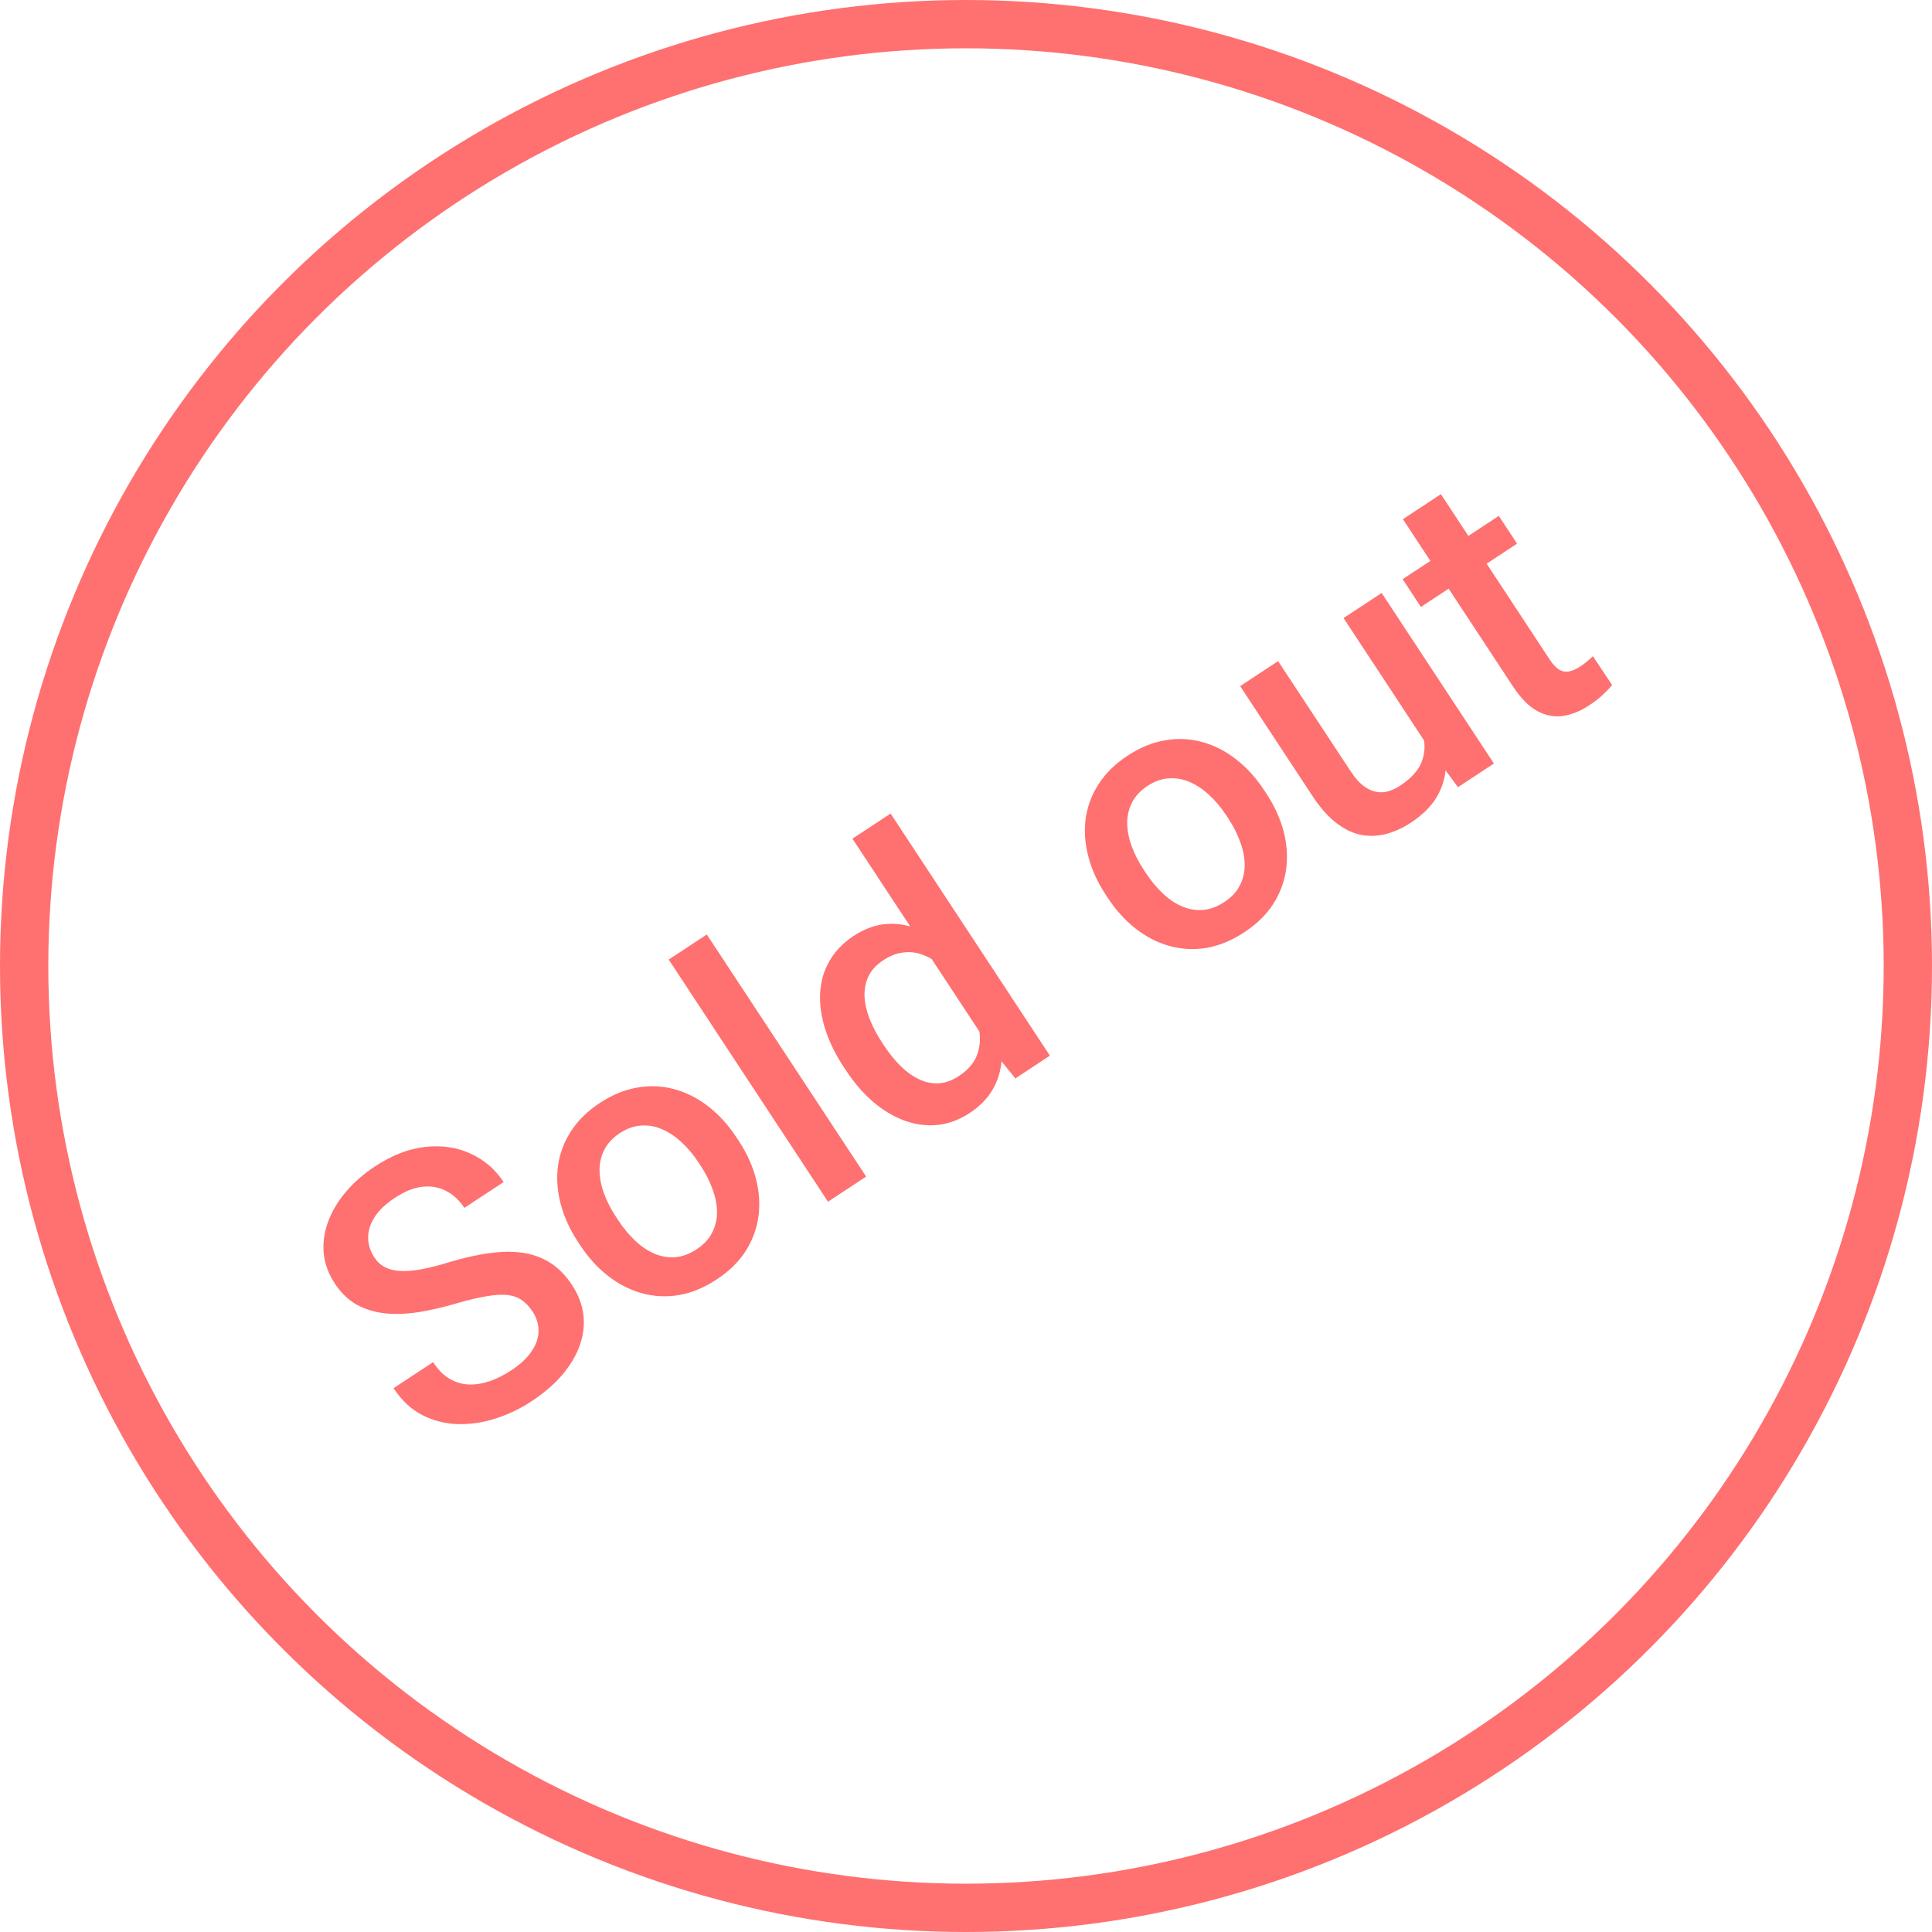 <svg width="40" height="40" viewBox="0 0 40 40" fill="none" xmlns="http://www.w3.org/2000/svg">
<circle cx="20" cy="20" r="19.5" stroke="#FF7070"/>
<path d="M11.025 27.152C10.961 27.054 10.888 26.977 10.808 26.921C10.729 26.863 10.632 26.827 10.517 26.813C10.401 26.798 10.257 26.806 10.083 26.836C9.911 26.863 9.7 26.912 9.452 26.985C9.18 27.064 8.92 27.125 8.673 27.166C8.426 27.203 8.195 27.212 7.979 27.192C7.762 27.169 7.566 27.11 7.39 27.014C7.213 26.915 7.06 26.768 6.931 26.572C6.804 26.379 6.728 26.176 6.704 25.964C6.682 25.751 6.708 25.537 6.783 25.323C6.858 25.106 6.978 24.897 7.143 24.698C7.307 24.497 7.514 24.314 7.764 24.149C8.116 23.917 8.463 23.783 8.803 23.746C9.146 23.708 9.458 23.753 9.739 23.883C10.023 24.011 10.252 24.208 10.427 24.473L9.614 25.008C9.511 24.851 9.387 24.735 9.241 24.66C9.095 24.581 8.932 24.551 8.751 24.57C8.573 24.588 8.381 24.664 8.177 24.799C7.983 24.926 7.842 25.061 7.752 25.204C7.662 25.348 7.619 25.49 7.622 25.632C7.624 25.773 7.667 25.907 7.75 26.033C7.809 26.122 7.883 26.191 7.973 26.237C8.062 26.282 8.169 26.308 8.296 26.315C8.421 26.32 8.565 26.308 8.729 26.278C8.893 26.247 9.079 26.2 9.286 26.136C9.601 26.041 9.887 25.977 10.146 25.944C10.403 25.908 10.637 25.908 10.846 25.941C11.055 25.975 11.243 26.047 11.408 26.156C11.572 26.263 11.717 26.413 11.843 26.604C11.975 26.804 12.053 27.011 12.079 27.225C12.103 27.437 12.077 27.649 12.001 27.861C11.926 28.069 11.805 28.272 11.636 28.471C11.468 28.665 11.257 28.846 11.002 29.014C10.774 29.164 10.528 29.282 10.266 29.367C10.007 29.451 9.746 29.49 9.483 29.485C9.22 29.477 8.973 29.415 8.744 29.298C8.512 29.179 8.314 28.993 8.148 28.741L8.967 28.202C9.068 28.357 9.181 28.471 9.305 28.545C9.431 28.618 9.565 28.658 9.706 28.665C9.846 28.669 9.99 28.646 10.138 28.596C10.288 28.544 10.435 28.47 10.581 28.374C10.773 28.248 10.915 28.116 11.007 27.977C11.102 27.837 11.15 27.696 11.15 27.555C11.151 27.415 11.11 27.28 11.025 27.152ZM12.013 25.782L11.963 25.706C11.796 25.452 11.678 25.192 11.608 24.925C11.538 24.657 11.519 24.396 11.552 24.144C11.586 23.888 11.675 23.648 11.819 23.426C11.963 23.2 12.164 23.003 12.421 22.834C12.679 22.664 12.94 22.558 13.203 22.516C13.466 22.47 13.722 22.483 13.97 22.553C14.218 22.621 14.451 22.74 14.669 22.911C14.886 23.08 15.079 23.292 15.246 23.546L15.296 23.622C15.463 23.876 15.581 24.136 15.65 24.403C15.72 24.669 15.737 24.93 15.703 25.186C15.668 25.44 15.579 25.68 15.437 25.904C15.293 26.126 15.093 26.322 14.836 26.491C14.577 26.661 14.316 26.769 14.053 26.814C13.791 26.856 13.536 26.843 13.289 26.775C13.04 26.705 12.807 26.586 12.59 26.417C12.373 26.248 12.18 26.036 12.013 25.782ZM12.75 25.189L12.799 25.264C12.904 25.423 13.019 25.562 13.145 25.682C13.27 25.802 13.403 25.892 13.543 25.953C13.682 26.014 13.827 26.039 13.976 26.029C14.124 26.018 14.274 25.963 14.424 25.864C14.57 25.768 14.676 25.655 14.742 25.524C14.811 25.391 14.845 25.249 14.845 25.097C14.844 24.944 14.814 24.787 14.753 24.624C14.695 24.459 14.614 24.298 14.509 24.139L14.46 24.064C14.357 23.907 14.242 23.771 14.116 23.654C13.99 23.535 13.855 23.444 13.712 23.382C13.571 23.319 13.426 23.293 13.277 23.304C13.129 23.311 12.981 23.363 12.833 23.46C12.685 23.558 12.577 23.674 12.51 23.808C12.444 23.939 12.411 24.082 12.413 24.237C12.415 24.392 12.446 24.55 12.507 24.713C12.566 24.874 12.647 25.032 12.75 25.189ZM14.634 19.348L17.933 24.36L17.143 24.88L13.845 19.867L14.634 19.348ZM20.467 21.645L17.649 17.364L18.439 16.844L21.737 21.856L21.023 22.327L20.467 21.645ZM17.515 22.161L17.469 22.093C17.293 21.825 17.165 21.561 17.083 21.3C17 21.036 16.966 20.786 16.981 20.548C16.995 20.308 17.06 20.09 17.176 19.892C17.291 19.692 17.456 19.521 17.671 19.379C17.884 19.239 18.099 19.157 18.314 19.134C18.529 19.11 18.744 19.139 18.959 19.219C19.172 19.297 19.383 19.42 19.591 19.589C19.797 19.756 19.999 19.959 20.198 20.199L20.342 20.418C20.48 20.689 20.584 20.951 20.654 21.204C20.724 21.457 20.752 21.697 20.739 21.924C20.726 22.151 20.665 22.359 20.557 22.549C20.45 22.738 20.289 22.903 20.074 23.045C19.86 23.185 19.639 23.267 19.408 23.291C19.18 23.313 18.953 23.283 18.727 23.201C18.502 23.119 18.286 22.99 18.079 22.814C17.872 22.636 17.683 22.418 17.515 22.161ZM18.256 21.575L18.301 21.644C18.407 21.805 18.52 21.946 18.64 22.066C18.762 22.186 18.889 22.278 19.023 22.343C19.154 22.406 19.29 22.435 19.43 22.43C19.571 22.421 19.713 22.37 19.854 22.277C20.032 22.16 20.153 22.024 20.217 21.87C20.281 21.716 20.302 21.551 20.28 21.375C20.259 21.196 20.205 21.016 20.12 20.835L19.732 20.244C19.634 20.124 19.528 20.023 19.414 19.939C19.302 19.854 19.185 19.792 19.063 19.754C18.94 19.713 18.813 19.703 18.683 19.723C18.554 19.74 18.422 19.792 18.287 19.881C18.143 19.976 18.041 20.086 17.981 20.213C17.921 20.34 17.894 20.478 17.899 20.627C17.906 20.776 17.941 20.93 18.003 21.092C18.066 21.253 18.15 21.414 18.256 21.575ZM22.938 18.593L22.889 18.518C22.721 18.263 22.603 18.003 22.534 17.737C22.463 17.468 22.444 17.208 22.477 16.955C22.512 16.699 22.6 16.46 22.744 16.237C22.888 16.011 23.089 15.814 23.346 15.645C23.605 15.475 23.865 15.369 24.128 15.327C24.391 15.281 24.647 15.294 24.895 15.364C25.143 15.432 25.376 15.551 25.594 15.723C25.811 15.891 26.004 16.103 26.171 16.358L26.221 16.433C26.388 16.687 26.506 16.948 26.576 17.214C26.645 17.48 26.662 17.741 26.628 17.997C26.593 18.251 26.504 18.491 26.362 18.715C26.218 18.938 26.018 19.133 25.761 19.302C25.503 19.472 25.241 19.58 24.978 19.626C24.716 19.667 24.461 19.654 24.214 19.586C23.965 19.516 23.732 19.397 23.515 19.228C23.298 19.059 23.105 18.847 22.938 18.593ZM23.675 18L23.724 18.075C23.829 18.234 23.944 18.373 24.07 18.493C24.195 18.613 24.328 18.704 24.468 18.764C24.608 18.825 24.752 18.85 24.901 18.84C25.049 18.829 25.199 18.774 25.349 18.675C25.495 18.58 25.601 18.466 25.668 18.335C25.736 18.203 25.77 18.06 25.77 17.908C25.769 17.755 25.739 17.598 25.678 17.435C25.62 17.27 25.539 17.109 25.434 16.95L25.385 16.875C25.282 16.718 25.167 16.582 25.041 16.466C24.915 16.346 24.78 16.255 24.637 16.193C24.496 16.131 24.351 16.104 24.202 16.115C24.054 16.122 23.906 16.174 23.758 16.272C23.61 16.369 23.502 16.485 23.435 16.62C23.369 16.751 23.336 16.893 23.338 17.048C23.34 17.203 23.371 17.361 23.432 17.524C23.491 17.685 23.572 17.844 23.675 18ZM29.592 15.495L27.817 12.796L28.606 12.277L30.93 15.808L30.186 16.297L29.592 15.495ZM29.22 14.688L29.48 14.508C29.636 14.745 29.754 14.98 29.834 15.215C29.912 15.447 29.945 15.673 29.933 15.893C29.921 16.11 29.857 16.316 29.741 16.51C29.625 16.702 29.448 16.876 29.21 17.032C29.039 17.145 28.864 17.224 28.688 17.269C28.512 17.313 28.337 17.317 28.163 17.282C27.992 17.245 27.824 17.161 27.657 17.031C27.49 16.9 27.33 16.719 27.177 16.486L25.676 14.205L26.462 13.688L27.968 15.975C28.052 16.104 28.138 16.201 28.226 16.268C28.312 16.333 28.399 16.374 28.485 16.392C28.572 16.41 28.657 16.407 28.741 16.383C28.825 16.359 28.906 16.321 28.984 16.269C29.208 16.122 29.356 15.963 29.427 15.791C29.499 15.616 29.513 15.435 29.468 15.25C29.426 15.062 29.343 14.875 29.22 14.688ZM31.031 10.681L31.409 11.256L29.418 12.566L29.04 11.991L31.031 10.681ZM29.046 10.749L29.832 10.231L32.082 13.651C32.154 13.76 32.224 13.834 32.293 13.872C32.363 13.907 32.433 13.916 32.502 13.898C32.572 13.881 32.645 13.847 32.721 13.797C32.775 13.761 32.825 13.723 32.871 13.684C32.917 13.645 32.953 13.611 32.979 13.585L33.377 14.183C33.325 14.246 33.26 14.313 33.183 14.386C33.108 14.457 33.015 14.529 32.904 14.602C32.724 14.721 32.543 14.794 32.362 14.823C32.18 14.849 32.002 14.815 31.828 14.721C31.654 14.627 31.487 14.459 31.328 14.217L29.046 10.749Z" fill="#FF7070"/>
</svg>
